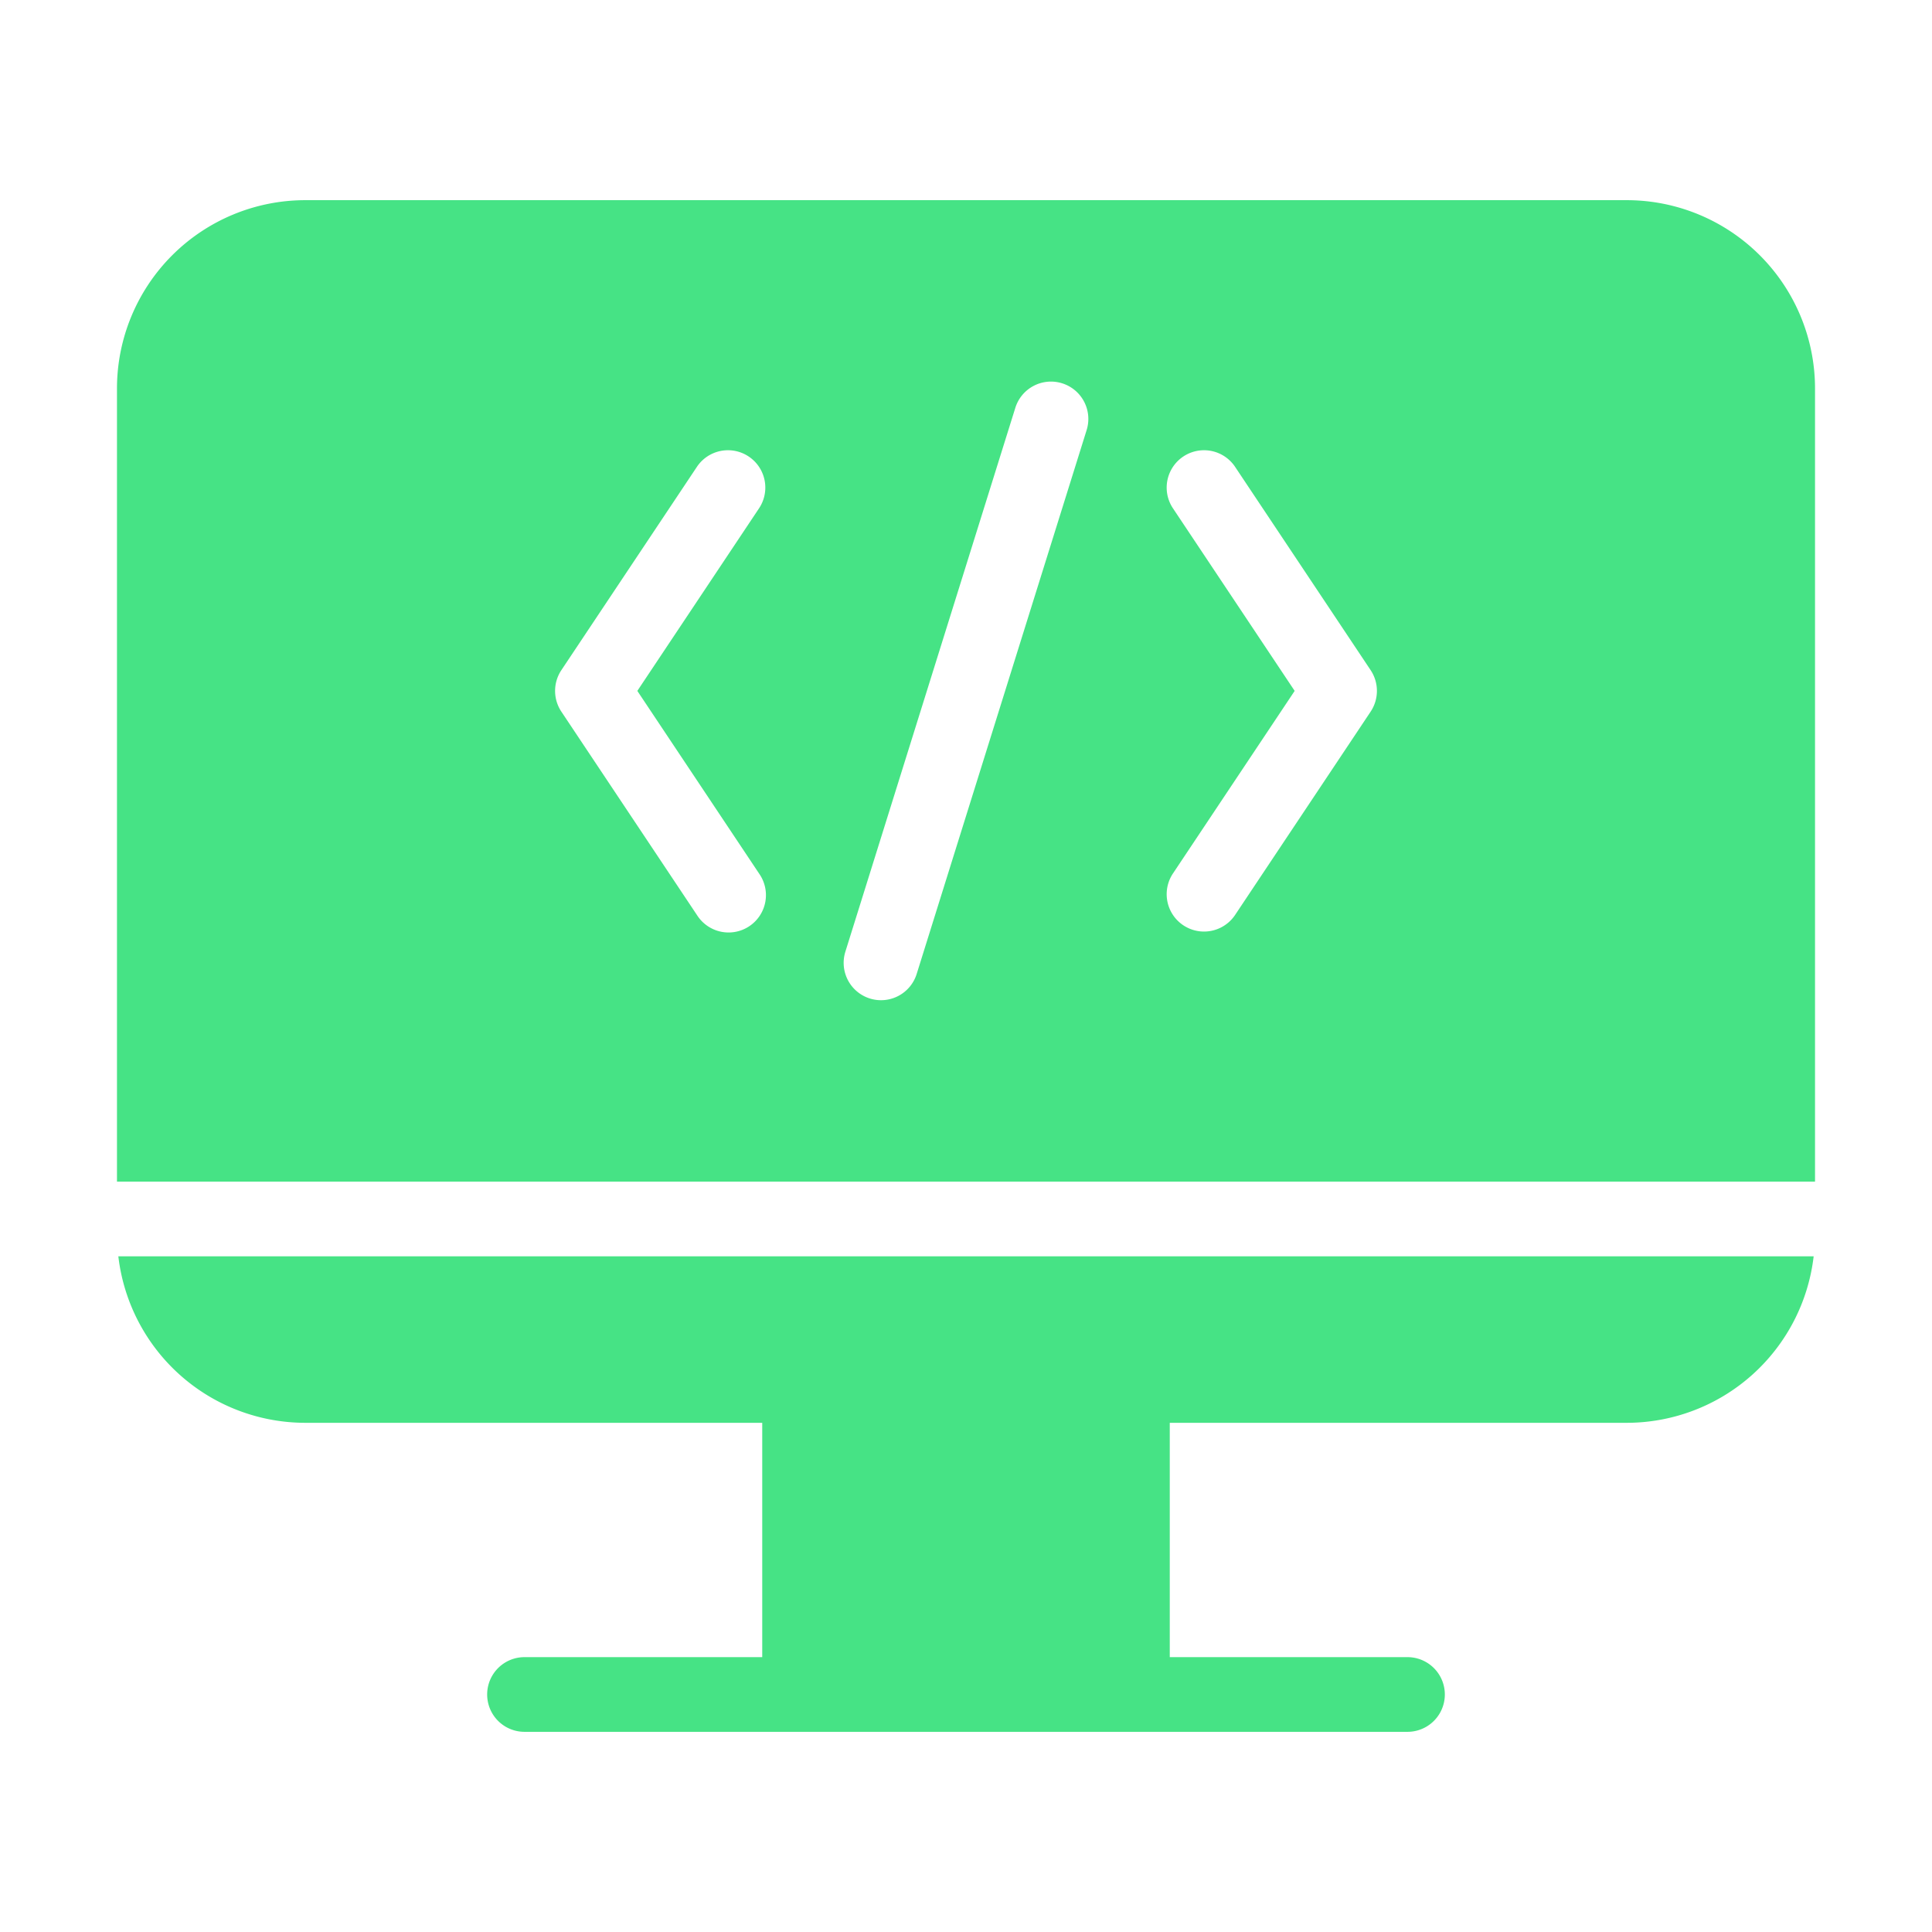 <svg viewBox="0 0 512 512" xmlns="http://www.w3.org/2000/svg"><path d="M80.917 377.06H202v62.1h-63a9.896 9.896 0 1 0 0 19.793h234a9.896 9.896 0 1 0 0-19.793h-63v-62.1h121.086a49.902 49.902 0 0 0 49.553-44.125H31.36a49.91 49.91 0 0 0 49.557 44.125ZM431.087 53.047H80.917A49.918 49.918 0 0 0 31 102.965v210.177h450V102.965a49.914 49.914 0 0 0-49.913-49.918ZM201.235 231.602a9.9 9.9 0 1 1-16.47 10.986l-36-54a9.913 9.913 0 0 1 0-10.986l36-54a9.9 9.9 0 0 1 16.47 10.986L168.9 183.095Zm86.713-117.554-45 144a9.899 9.899 0 1 1-18.896-5.906l45-144a9.899 9.899 0 1 1 18.896 5.906Zm75.287 74.54-36 54a9.9 9.9 0 0 1-16.47-10.986l32.335-48.507-32.335-48.507a9.9 9.9 0 0 1 16.47-10.986l36 54a9.913 9.913 0 0 1 0 10.986Z" fill="#46e385" class="fill-000000"></path></svg>